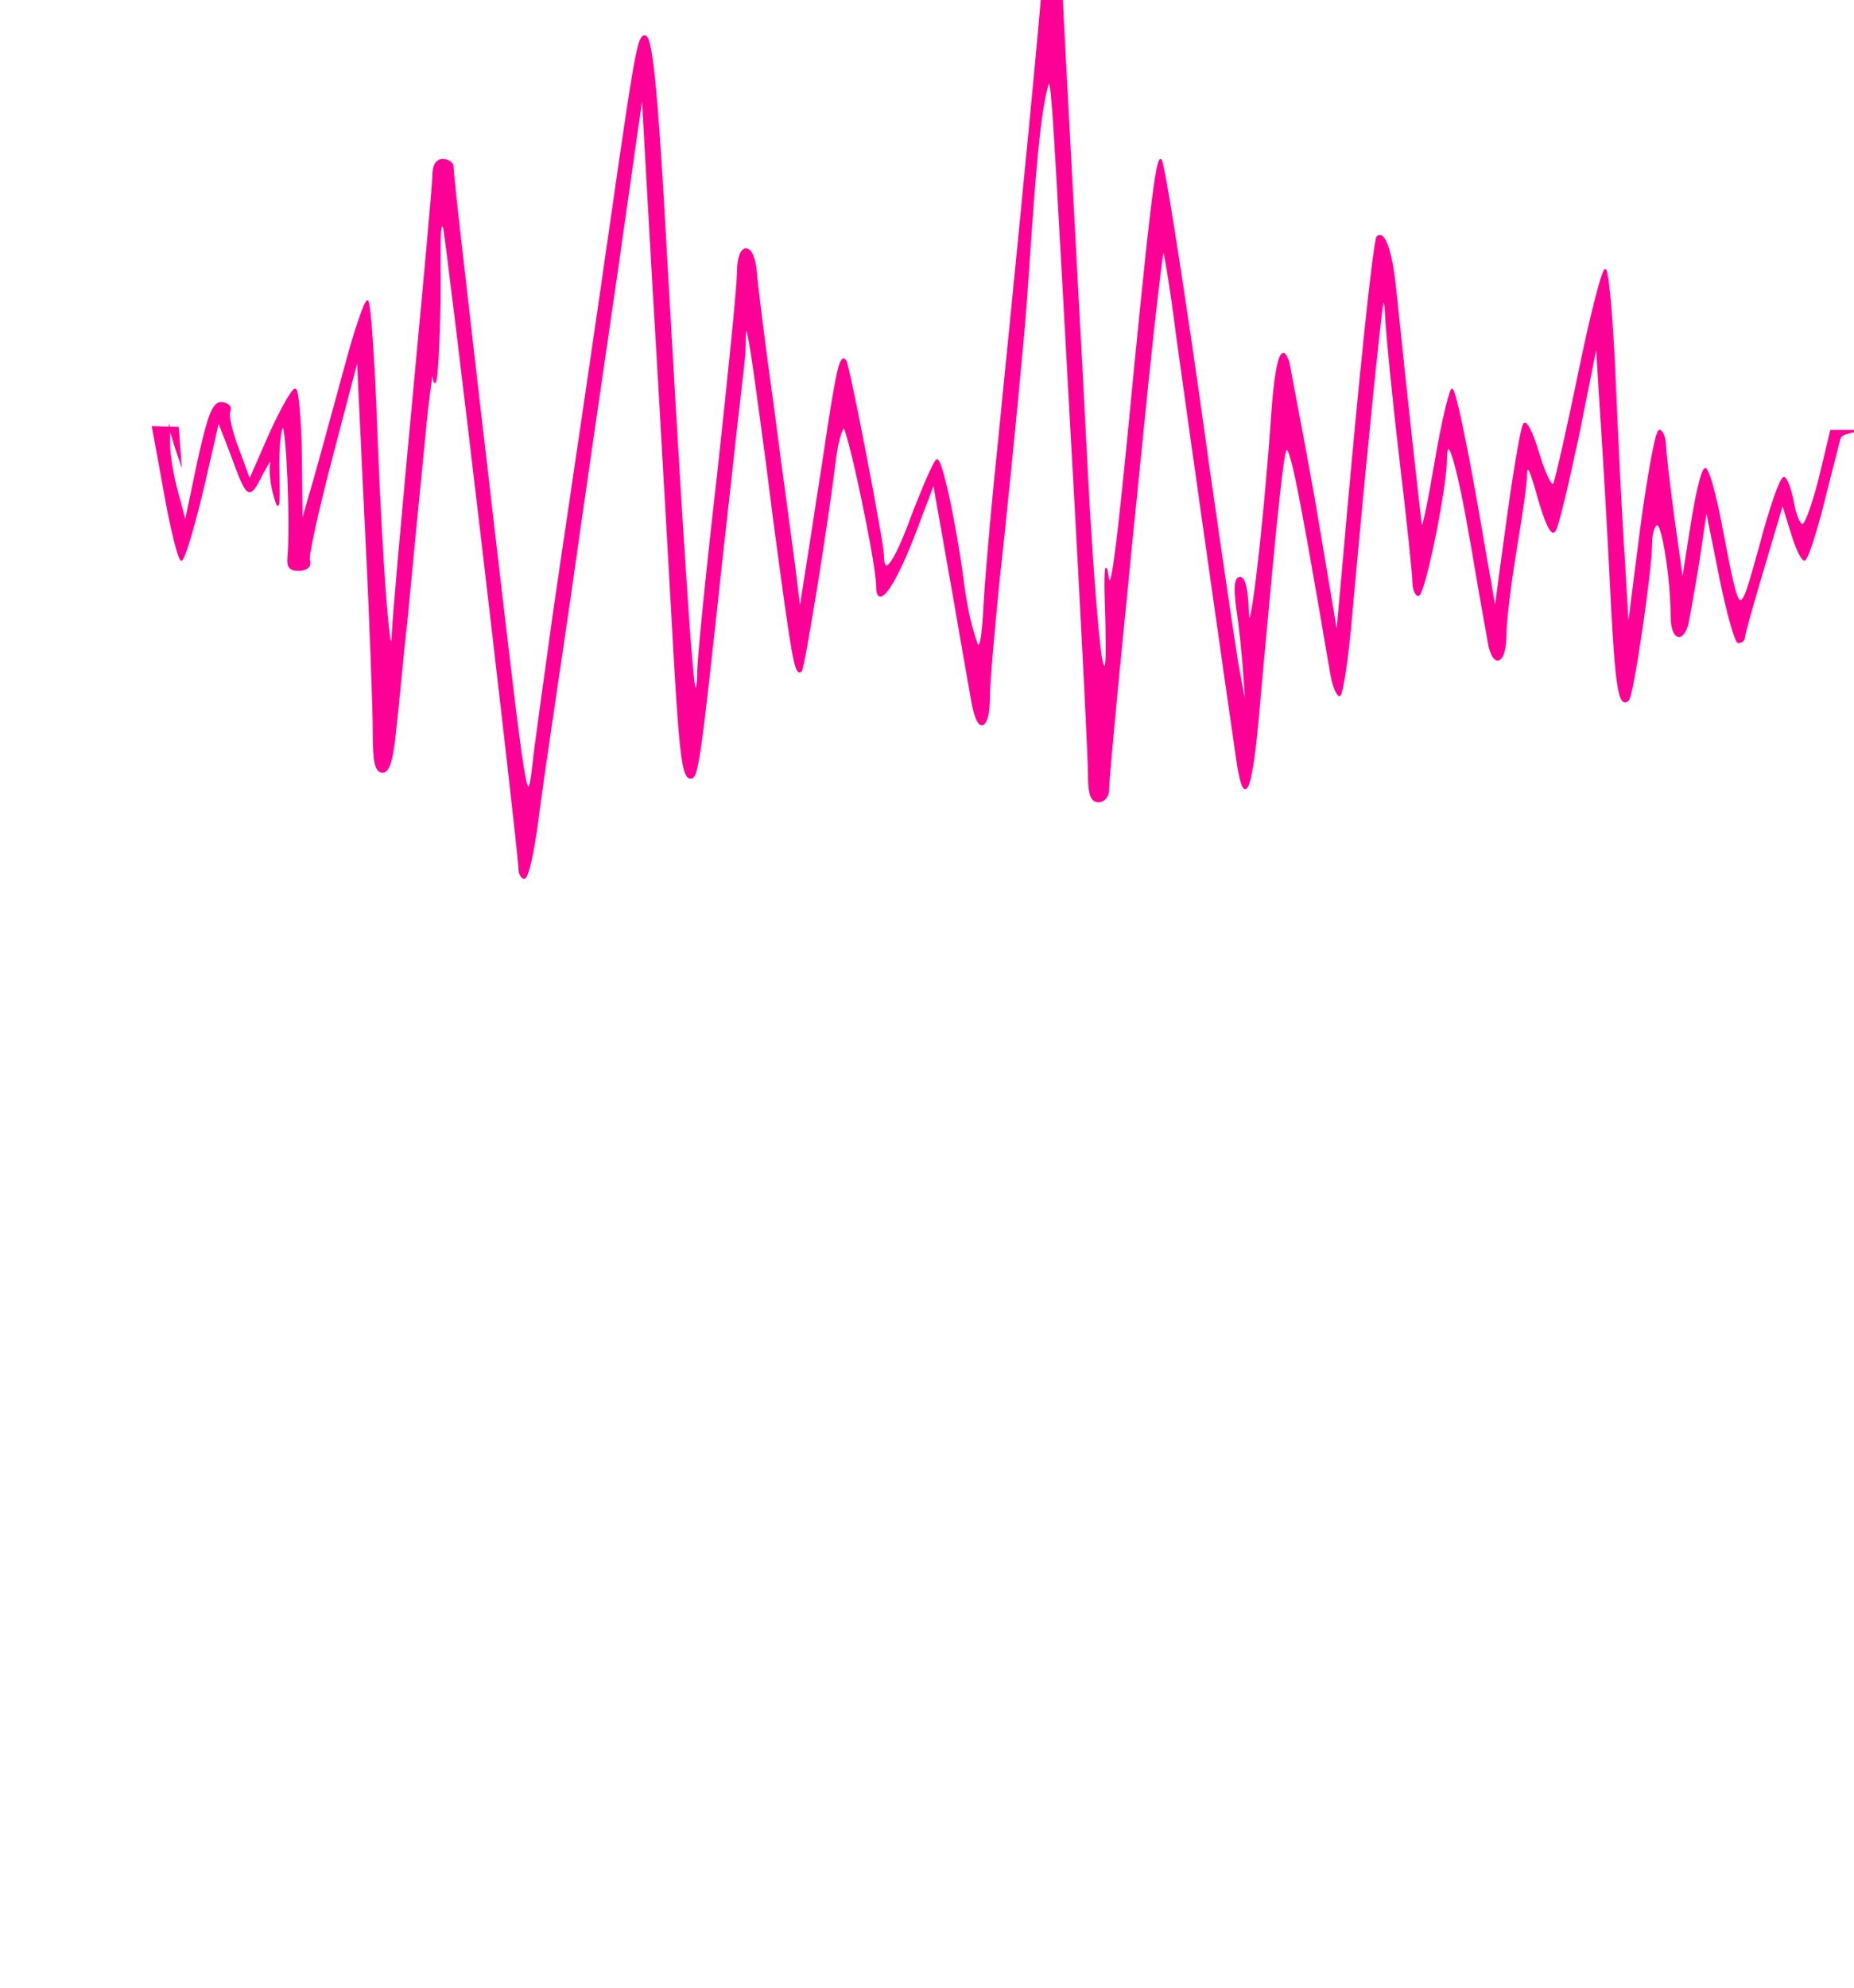 <?xml version="1.0" encoding="utf-8"?>
<!-- Generator: Adobe Illustrator 23.0.5, SVG Export Plug-In . SVG Version: 6.00 Build 0)  -->
<svg version="1.1" id="Layer_1" xmlns="http://www.w3.org/2000/svg" xmlns:xlink="http://www.w3.org/1999/xlink" x="0px" y="0px"
	 viewBox="0 0 280 300" enable-background="new 0 0 280 300" xml:space="preserve">
<g id="logo" transform="translate(0,287) scale(0.1,-0.1)">
	<path fill="#FE0095" stroke="#FE0095" stroke-width="2" stroke-miterlimit="10" d="M2799.3,2220.1h-34.3l-17-71.1
		c-10-39.1-21-71.1-26-71.1c-4,0-11,16-14,35.6c-4,19.6-10,35.6-14,35.6c-5,0-21-46.2-36-103.1c-32-114.7-30-116.4-59,34.7
		c-9,47.1-20,84.4-24,81.8c-5-1.8-14-40.9-21-86.2l-13-82.7l-13,93.3c-7,51.6-13,102.2-13,113.8c-1,10.7-5,19.6-9,19.6
		c-5,0-17-66.7-28-148.4l-19-149.3l-6,102.2c-4,56-10,179.6-14,273.8c-4,95.1-11,168.9-15,164.4c-5-3.6-23-74.7-40-158.2
		c-17-82.7-34-157.3-37-164.4c-3-8-13,11.6-23,44.4c-10,33.8-20,52.4-23,44.4c-4-7.1-15-72.9-25-145.8l-18-132.4l-29,166.2
		c-16,90.7-32,165.3-36,165.3c-3,0-15-48-25-107.6c-10-58.7-19-104-21-99.6c-2,6.2-24,209.8-39,354.7c-6,60.4-17,92.4-28,82.7
		c-5-4.4-27-213.3-49-465.8l-12-133.3l-33,195.6c-20.7,117.3-40.7,216.6-39,211.6c-11,37.3-21,7.1-27-88.9
		c-12-165.3-33-344.9-35-284.4c-1,31.1-5,50.7-12,50.7c-8,0-9-14.2-5-46.2c4-25.8,9-72.9,11-104.9c4-51.6,3-48.9-10,22.2
		c-7,44.4-35,232.9-61,420.4c-27,186.7-51,339.6-55,339.6c-7,0-17-82.7-51-435.6c-18-179.6-25-224.9-29-191.1c-4,24.9-5-1.8-3-57.8
		c2-69.3,1-93.3-5-75.6c-5,15.1-14,127.1-21,248.9c-6,122.7-40,742.2-40,758.2c0,19.6-5,28.4-15,28.4c-8,0-15-8-15-16.9
		c0-16.9-30-327.1-65-676.4c-9-85.3-19-195.6-22-244.4c-1-16.8-3.2-71.3-9.3-71.5c-1,0-2.1,1.5-5.7,12.9
		c-8.1,25.5-11.9,47.2-15.1,67.8c-0.9,5.7-1.5,10.4-1.9,13.1l-3,22.2c-0.4,2.9-0.9,5.9-1.3,8.8c0-0.1,0-0.2,0-0.2
		c-0.1,0.5-0.2,1-0.2,1.6c0,0,0,0,0,0c0,0.1,0,0.2,0,0.3c0,0.2,0,0.3-0.1,0.5c-0.4,2.5-0.8,5-1.2,7.6c-0.6,4.1-1.3,8.1-1.8,11.1
		c-0.1,0.7-0.2,1.3-0.3,2c-0.3,2-0.5,3.2-0.5,3.2c0,0,0-0.2,0-0.3c-11.5,69.5-25.6,129.9-31.6,129.9c-3,0-19-36.4-36-80
		c-27-74.7-45-100.4-45-64c0,17.8-52,288.9-57,294.2c-8,8.9-13-11.6-33-145.8c-12-78.2-25-161.8-29-186.7l-7-44.4l-7,57.8
		c-4,32-19,139.6-32,240c-14,100.4-26,195.6-27,212.4c-4,47.1-28,46.2-28-0.9c0-20.4-14-158.2-30-304.9c-17-146.7-30-280-30-296.9
		c0-16.9-2-28.4-4-26.7c-5,3.6-21,252.4-46,696.9c-12,213.3-20,288.9-30,288.9s-14-20.4-50-271.1c-32-223.1-45-308.4-86-586.7
		c-13-92.4-27-193.8-31-224.9c-10-94.2-11-88.9-53,269.3c-60,513.8-70,605.3-70,616c0,5.3-7,10.7-15,10.7c-10,0-15-8.9-15-24
		c0-14.2-14-164.4-30-336c-16-170.7-30-328.9-31-351.1c-3-75.6-16,90.7-24,297.8c-4,110.2-10,200-14,200c-4,0-20-47.1-35-104
		c-16-57.8-36-132.4-46-167.1l-18-62.2l-1,100.4c-1,54.2-5,99.6-9,99.6c-5,0-22-31.1-39-68.4l-30-68.4l-17,46.2
		c-10,25.8-16,51.6-13,57.8c3,6.2-3,11.6-12,12.4c-13,0.9-20-16.9-36-88.9l-19-90.7l-12,44.4c-7,24.9-12,56.9-12,71.1v26.7l8-26.7
		l9-26.7l-4,53.3l-38.6,1.1l17.6-96.2c10-57.8,22-104.9,26-104.9s18,47.1,32,104.9l24,104l19-48.9c25-68.4,27-70.2,47-30.2
		c10,18.7,16,26.7,13,16.9c-2-9.8,0-32,5-48.9c7-25.8,8-20.4,7,32.9c-1,35.6,2,66.7,6,70.2c6,6.2,13-149.3,8-198.2
		c-1-14.2,4-18.7,17-17.8c12,0,18,6.2,15,15.1c-2,7.1,14,78.2,35,158.2l38,144.9l12-251.6c7-138.7,12-278.2,12-311.1
		c0-45.3,3-60.4,14-60.4c9,0,15,17.8,19,60.4c4,32.9,11,112,18,175.1c6,64,19,197.3,29,297.8c2.4,24.2,5.9,50.4,9.2,73.2
		c0.7-9.8,2.2-18.5,3.6-18.5c4.1,0,6.4,78.9,6.8,90.1c2.5,84.4-1.7,146.3,4,146.7c1.1,0.1,2.1-2,2.4-2.7c4-8.9,114-943.1,114-968
		c0-8,4-14.2,8-14.2c5,0,14,39.1,20,87.1c6,47.1,28,196.4,48,330.7c19,134.2,52,361.8,73,504.9l37,259.6l17-299.6
		c10-165.3,22-384,28-487.1c11-201.8,15-244.4,28-244.4c11,0,14,24,47,328.9l6.6,59.5c0,0.1,0.1,0.7,0.2,1.5l0.8,7.4
		c0.2,2,0.5,4.2,0.7,6.5l0,0.2c0.2,2.2,0.5,4.5,0.8,6.8l0.3,2.6c0.8,7.1,1.6,14.5,2.3,20.6l0.7,6.6c0,0.3,0.1,0.5,0.1,0.7l9.3,83.9
		c12.2,109.1,12.9,107.7,13.3,125.3c0.2,10.4,0.2,26.7,2.1,26.8c1.3,0.1,3.6-11.9,7.9-37.5c4-26.7,20-140.4,34-253.3
		c28-209.8,32-232.9,41-224.9c4,4.4,38,210.7,51,316.4c3,25.8,9,48,13,50.7c6,3.6,50-204.4,50-238.2c0-38.2,25-4.4,55,72l31,81.8
		l28-158.2c15-86.2,29-168,32-181.3c9-40,24-28.4,24,17.8c0,23.1,7,99.6,14,170.7c8,71.1,25,237.3,37,368.9
		c10.8,118.8,18.2,307,35,375.1c9,36.4,7,34.7,44-629.3c11-199.1,20-379.6,20-402.7c0-30.2,4-40.9,15-40.9c9,0,15,8,15,18.7
		c0,17.8,20,228.4,60,620.4c11,104.9,21,191.1,23,192.9c1,1.8,11-56,20-128c17-123.6,80-567.1,92-648c11-69.3,22-40,33,93.3
		c23,253.3,32,344,38,375.1c6,29.3,17-21.3,69-326.2c3-21.3,10-38.2,14-38.2c4,0,13,58.7,19,131.6c18,200.9,42,440,46,459.6
		c2,9.8,4,0,5-22.2c1-22.2,10-115.6,21-208.9c11-92.4,20-177.8,20-188.4c0-11.6,4-20.4,8-20.4c9,0,42,161.8,42,204.4
		c1,49.8,18-9.8,39-133.3c12-71.1,24-137.8,26-148.4c9-34.7,25-22.2,25,17.8c0,20.4,7,77.3,15,125.3c8,48.9,16,100.4,16,115.6
		c1,19.6,6,9.8,18-33.8c11-38.2,20-57.8,25-50.7c5,6.2,20,72,36,145.8l27,135.1l7-111.1c4-61.3,11-180.4,15-264
		c7-140.4,12-173.3,26-160.9c7,5.3,35,197.3,35,235.6c0,16,4,29.3,9,29.3c8,0,21-83.6,21-138.7c0-32,15-40.9,24-14.2
		c2,8,10,51.6,17,95.1l12,80l20-99.6c11-55.1,24-100.4,28-100.4c5,0,9,2.7,9,7.1c0,3.6,13,50.7,29,104l29,97.8l13-41.8
		c7-24,16-42.7,20-42.7c4,0,17,39.1,29,87.1c12,47.1,23,91.6,25,97.8c1.8,3.7,9.2,6.7,20,8.6
		C2799,2218.7,2799.2,2219.4,2799.3,2220.1z"/>
	<path fill="#FE0095" d="M1023.5,2188.4c0.4,3.7,0.7,7.4,1.1,11.2C1024.3,2195.8,1023.9,2192.1,1023.5,2188.4L1023.5,2188.4z"/>
	<path fill="#FE0095" d="M1013.6,2087c-0.4-3.8-0.7-6.7-0.8-8.4l-0.2-1.7c9.1-13.4,12.2-16,13.2-15.5c2,1-5.7,14.5-11.5,33.2
		c0-0.1,0-0.2,0-0.3L1013.6,2087z"/>
</g>
<path fill="#FE0095" d="M105.3,89.9"/>
<path fill="#FE0095" d="M138.9,93.5"/>
<path fill="#800080" d="M158.6,218.8"/>
</svg>
